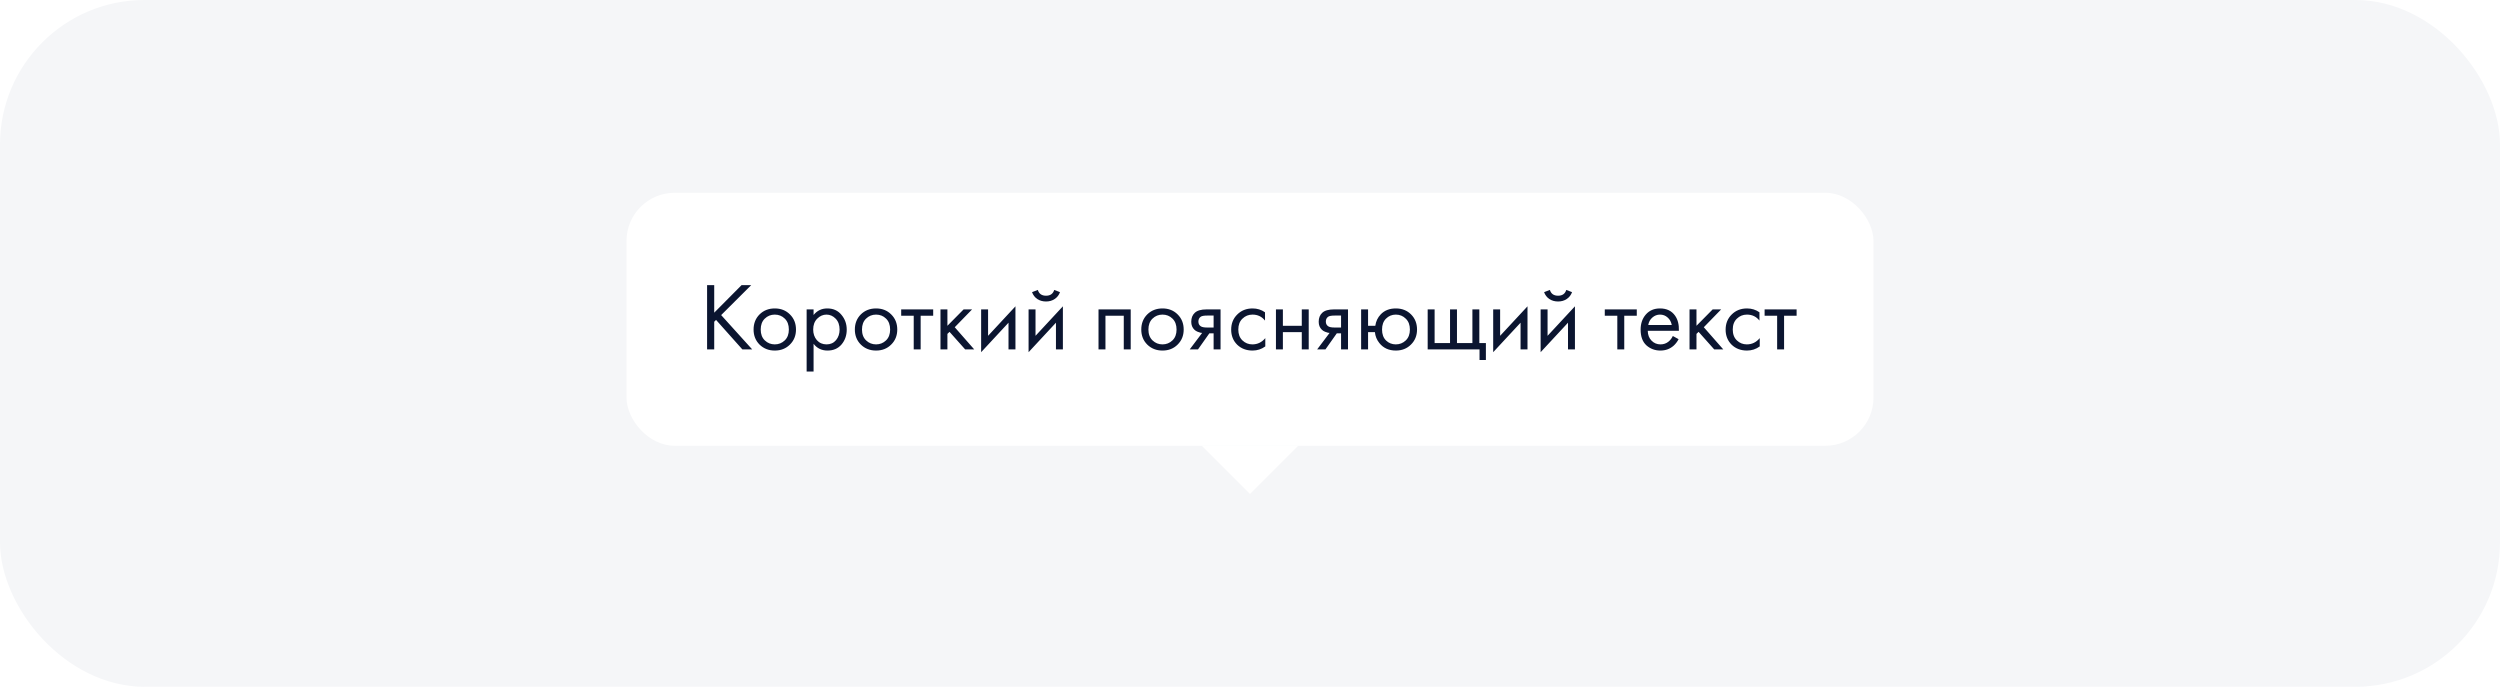 <svg width="415" height="114" viewBox="0 0 415 114" fill="none" xmlns="http://www.w3.org/2000/svg">
<rect width="415" height="114" rx="24" fill="#F5F6F8"/>
<g filter="url(#filter0_d_903_2824)">
<rect x="104" y="32" width="207" height="42" rx="8" fill="white"/>
<path d="M118.56 47.328V51.904L123.104 47.328H124.704L119.712 52.304L124.864 58H123.232L118.864 53.104L118.56 53.408V58H117.376V47.328H118.56ZM131.126 57.2C130.465 57.861 129.627 58.192 128.614 58.192C127.601 58.192 126.758 57.861 126.086 57.2C125.425 56.539 125.094 55.707 125.094 54.704C125.094 53.691 125.425 52.853 126.086 52.192C126.758 51.531 127.601 51.2 128.614 51.2C129.627 51.2 130.465 51.531 131.126 52.192C131.798 52.853 132.134 53.691 132.134 54.704C132.134 55.707 131.798 56.539 131.126 57.2ZM130.262 52.88C129.814 52.443 129.265 52.224 128.614 52.224C127.963 52.224 127.409 52.448 126.95 52.896C126.502 53.333 126.278 53.936 126.278 54.704C126.278 55.472 126.507 56.075 126.966 56.512C127.425 56.949 127.974 57.168 128.614 57.168C129.254 57.168 129.803 56.949 130.262 56.512C130.721 56.075 130.95 55.472 130.95 54.704C130.95 53.925 130.721 53.317 130.262 52.88ZM135.053 57.072V61.68H133.901V51.36H135.053V52.288C135.639 51.563 136.397 51.2 137.325 51.2C138.317 51.2 139.101 51.552 139.677 52.256C140.263 52.949 140.557 53.771 140.557 54.72C140.557 55.68 140.269 56.501 139.693 57.184C139.117 57.856 138.343 58.192 137.373 58.192C136.402 58.192 135.629 57.819 135.053 57.072ZM137.213 57.168C137.863 57.168 138.386 56.933 138.781 56.464C139.175 55.984 139.373 55.403 139.373 54.72C139.373 53.952 139.154 53.344 138.717 52.896C138.279 52.448 137.773 52.224 137.197 52.224C136.621 52.224 136.109 52.448 135.661 52.896C135.213 53.344 134.989 53.947 134.989 54.704C134.989 55.397 135.191 55.984 135.597 56.464C136.013 56.933 136.551 57.168 137.213 57.168ZM147.938 57.2C147.277 57.861 146.44 58.192 145.426 58.192C144.413 58.192 143.57 57.861 142.898 57.2C142.237 56.539 141.906 55.707 141.906 54.704C141.906 53.691 142.237 52.853 142.898 52.192C143.57 51.531 144.413 51.2 145.426 51.2C146.44 51.2 147.277 51.531 147.938 52.192C148.61 52.853 148.946 53.691 148.946 54.704C148.946 55.707 148.61 56.539 147.938 57.2ZM147.074 52.88C146.626 52.443 146.077 52.224 145.426 52.224C144.776 52.224 144.221 52.448 143.762 52.896C143.314 53.333 143.09 53.936 143.09 54.704C143.09 55.472 143.32 56.075 143.778 56.512C144.237 56.949 144.786 57.168 145.426 57.168C146.066 57.168 146.616 56.949 147.074 56.512C147.533 56.075 147.762 55.472 147.762 54.704C147.762 53.925 147.533 53.317 147.074 52.88ZM154.909 52.416H152.829V58H151.677V52.416H149.597V51.36H154.909V52.416ZM156.119 51.36H157.271V54.08L159.959 51.36H161.367L158.487 54.32L161.719 58H160.215L157.623 55.088L157.271 55.424V58H156.119V51.36ZM162.869 51.36H164.021V55.744L168.565 50.848V58H167.413V53.568L162.869 58.464V51.36ZM170.744 51.36H171.896V55.744L176.44 50.848V58H175.288V53.568L170.744 58.464V51.36ZM171.32 48.496L172.28 48.128C172.472 48.768 172.926 49.088 173.64 49.088C174.355 49.088 174.808 48.768 175 48.128L175.96 48.496C175.79 48.976 175.496 49.355 175.08 49.632C174.675 49.909 174.195 50.048 173.64 50.048C173.086 50.048 172.6 49.909 172.184 49.632C171.779 49.355 171.491 48.976 171.32 48.496ZM182.354 51.36H187.698V58H186.546V52.416H183.506V58H182.354V51.36ZM195.485 57.2C194.824 57.861 193.987 58.192 192.973 58.192C191.96 58.192 191.117 57.861 190.445 57.2C189.784 56.539 189.453 55.707 189.453 54.704C189.453 53.691 189.784 52.853 190.445 52.192C191.117 51.531 191.96 51.2 192.973 51.2C193.987 51.2 194.824 51.531 195.485 52.192C196.157 52.853 196.493 53.691 196.493 54.704C196.493 55.707 196.157 56.539 195.485 57.2ZM194.621 52.88C194.173 52.443 193.624 52.224 192.973 52.224C192.323 52.224 191.768 52.448 191.309 52.896C190.861 53.333 190.637 53.936 190.637 54.704C190.637 55.472 190.867 56.075 191.325 56.512C191.784 56.949 192.333 57.168 192.973 57.168C193.613 57.168 194.163 56.949 194.621 56.512C195.08 56.075 195.309 55.472 195.309 54.704C195.309 53.925 195.08 53.317 194.621 52.88ZM197.492 58L199.556 55.264C199.492 55.264 199.401 55.253 199.284 55.232C199.177 55.211 199.017 55.157 198.804 55.072C198.591 54.987 198.415 54.875 198.276 54.736C197.924 54.405 197.748 53.963 197.748 53.408C197.748 52.779 197.945 52.283 198.34 51.92C198.735 51.547 199.385 51.36 200.292 51.36H202.612V58H201.46V55.328H200.756L198.868 58H197.492ZM201.46 54.368V52.384H200.388C199.887 52.384 199.54 52.443 199.348 52.56C199.071 52.741 198.932 53.013 198.932 53.376C198.932 53.739 199.071 54.005 199.348 54.176C199.551 54.304 199.892 54.368 200.372 54.368H201.46ZM209.991 51.84V53.216C209.468 52.555 208.775 52.224 207.911 52.224C207.26 52.224 206.706 52.448 206.247 52.896C205.788 53.333 205.559 53.936 205.559 54.704C205.559 55.472 205.788 56.075 206.247 56.512C206.706 56.949 207.255 57.168 207.895 57.168C208.748 57.168 209.463 56.821 210.039 56.128V57.504C209.41 57.963 208.706 58.192 207.927 58.192C206.892 58.192 206.039 57.867 205.367 57.216C204.706 56.555 204.375 55.723 204.375 54.72C204.375 53.707 204.711 52.869 205.383 52.208C206.055 51.536 206.903 51.2 207.927 51.2C208.695 51.2 209.383 51.413 209.991 51.84ZM211.807 58V51.36H212.959V54.08H216.095V51.36H217.247V58H216.095V55.136H212.959V58H211.807ZM218.648 58L220.712 55.264C220.648 55.264 220.557 55.253 220.44 55.232C220.333 55.211 220.173 55.157 219.96 55.072C219.747 54.987 219.571 54.875 219.432 54.736C219.08 54.405 218.904 53.963 218.904 53.408C218.904 52.779 219.101 52.283 219.496 51.92C219.891 51.547 220.541 51.36 221.448 51.36H223.768V58H222.616V55.328H221.912L220.024 58H218.648ZM222.616 54.368V52.384H221.544C221.043 52.384 220.696 52.443 220.504 52.56C220.227 52.741 220.088 53.013 220.088 53.376C220.088 53.739 220.227 54.005 220.504 54.176C220.707 54.304 221.048 54.368 221.528 54.368H222.616ZM227.099 54.08H228.299C228.406 53.333 228.705 52.704 229.195 52.192C229.825 51.531 230.662 51.2 231.707 51.2C232.731 51.2 233.574 51.531 234.235 52.192C234.897 52.853 235.227 53.691 235.227 54.704C235.227 55.707 234.891 56.539 234.219 57.2C233.558 57.861 232.721 58.192 231.707 58.192C230.545 58.192 229.633 57.776 228.971 56.944C228.545 56.411 228.299 55.808 228.235 55.136H227.099V58H225.947V51.36H227.099V54.08ZM231.707 52.224C231.067 52.224 230.523 52.448 230.075 52.896C229.638 53.333 229.419 53.936 229.419 54.704C229.419 55.483 229.643 56.091 230.091 56.528C230.539 56.955 231.078 57.168 231.707 57.168C232.347 57.168 232.897 56.949 233.355 56.512C233.814 56.075 234.043 55.472 234.043 54.704C234.043 53.936 233.814 53.333 233.355 52.896C232.907 52.448 232.358 52.224 231.707 52.224ZM236.994 58V51.36H238.146V56.944H240.706V51.36H241.858V56.944H244.418V51.36H245.57V56.944H246.658V59.76H245.602V58H236.994ZM247.869 51.36H249.021V55.744L253.565 50.848V58H252.413V53.568L247.869 58.464V51.36ZM255.744 51.36H256.896V55.744L261.44 50.848V58H260.288V53.568L255.744 58.464V51.36ZM256.32 48.496L257.28 48.128C257.472 48.768 257.926 49.088 258.64 49.088C259.355 49.088 259.808 48.768 260 48.128L260.96 48.496C260.79 48.976 260.496 49.355 260.08 49.632C259.675 49.909 259.195 50.048 258.64 50.048C258.086 50.048 257.6 49.909 257.184 49.632C256.779 49.355 256.491 48.976 256.32 48.496ZM271.706 52.416H269.626V58H268.474V52.416H266.394V51.36H271.706V52.416ZM277.688 55.776L278.648 56.304C278.424 56.731 278.152 57.088 277.832 57.376C277.224 57.92 276.488 58.192 275.624 58.192C274.728 58.192 273.955 57.904 273.304 57.328C272.664 56.741 272.344 55.872 272.344 54.72C272.344 53.707 272.632 52.869 273.208 52.208C273.795 51.536 274.579 51.2 275.56 51.2C276.669 51.2 277.507 51.605 278.072 52.416C278.52 53.056 278.728 53.888 278.696 54.912H273.528C273.539 55.584 273.747 56.128 274.152 56.544C274.557 56.96 275.053 57.168 275.64 57.168C276.163 57.168 276.616 57.008 277 56.688C277.299 56.432 277.528 56.128 277.688 55.776ZM273.608 53.952H277.512C277.416 53.429 277.187 53.013 276.824 52.704C276.472 52.384 276.051 52.224 275.56 52.224C275.08 52.224 274.653 52.389 274.28 52.72C273.917 53.04 273.693 53.451 273.608 53.952ZM280.463 51.36H281.615V54.08L284.303 51.36H285.711L282.831 54.32L286.063 58H284.559L281.967 55.088L281.615 55.424V58H280.463V51.36ZM292.069 51.84V53.216C291.547 52.555 290.853 52.224 289.989 52.224C289.339 52.224 288.784 52.448 288.325 52.896C287.867 53.333 287.637 53.936 287.637 54.704C287.637 55.472 287.867 56.075 288.325 56.512C288.784 56.949 289.333 57.168 289.973 57.168C290.827 57.168 291.541 56.821 292.117 56.128V57.504C291.488 57.963 290.784 58.192 290.005 58.192C288.971 58.192 288.117 57.867 287.445 57.216C286.784 56.555 286.453 55.723 286.453 54.72C286.453 53.707 286.789 52.869 287.461 52.208C288.133 51.536 288.981 51.2 290.005 51.2C290.773 51.2 291.461 51.413 292.069 51.84ZM298.237 52.416H296.157V58H295.005V52.416H292.925V51.36H298.237V52.416Z" fill="#0B1530"/>
<path d="M207.5 82L199.5 74L215.5 74L207.5 82Z" fill="white"/>
</g>
<defs>
<filter id="filter0_d_903_2824" x="92" y="20" width="231" height="74" filterUnits="userSpaceOnUse" color-interpolation-filters="sRGB">
<feFlood flood-opacity="0" result="BackgroundImageFix"/>
<feColorMatrix in="SourceAlpha" type="matrix" values="0 0 0 0 0 0 0 0 0 0 0 0 0 0 0 0 0 0 127 0" result="hardAlpha"/>
<feOffset/>
<feGaussianBlur stdDeviation="6"/>
<feComposite in2="hardAlpha" operator="out"/>
<feColorMatrix type="matrix" values="0 0 0 0 0 0 0 0 0 0 0 0 0 0 0 0 0 0 0.07 0"/>
<feBlend mode="normal" in2="BackgroundImageFix" result="effect1_dropShadow_903_2824"/>
<feBlend mode="normal" in="SourceGraphic" in2="effect1_dropShadow_903_2824" result="shape"/>
</filter>
</defs>
</svg>
